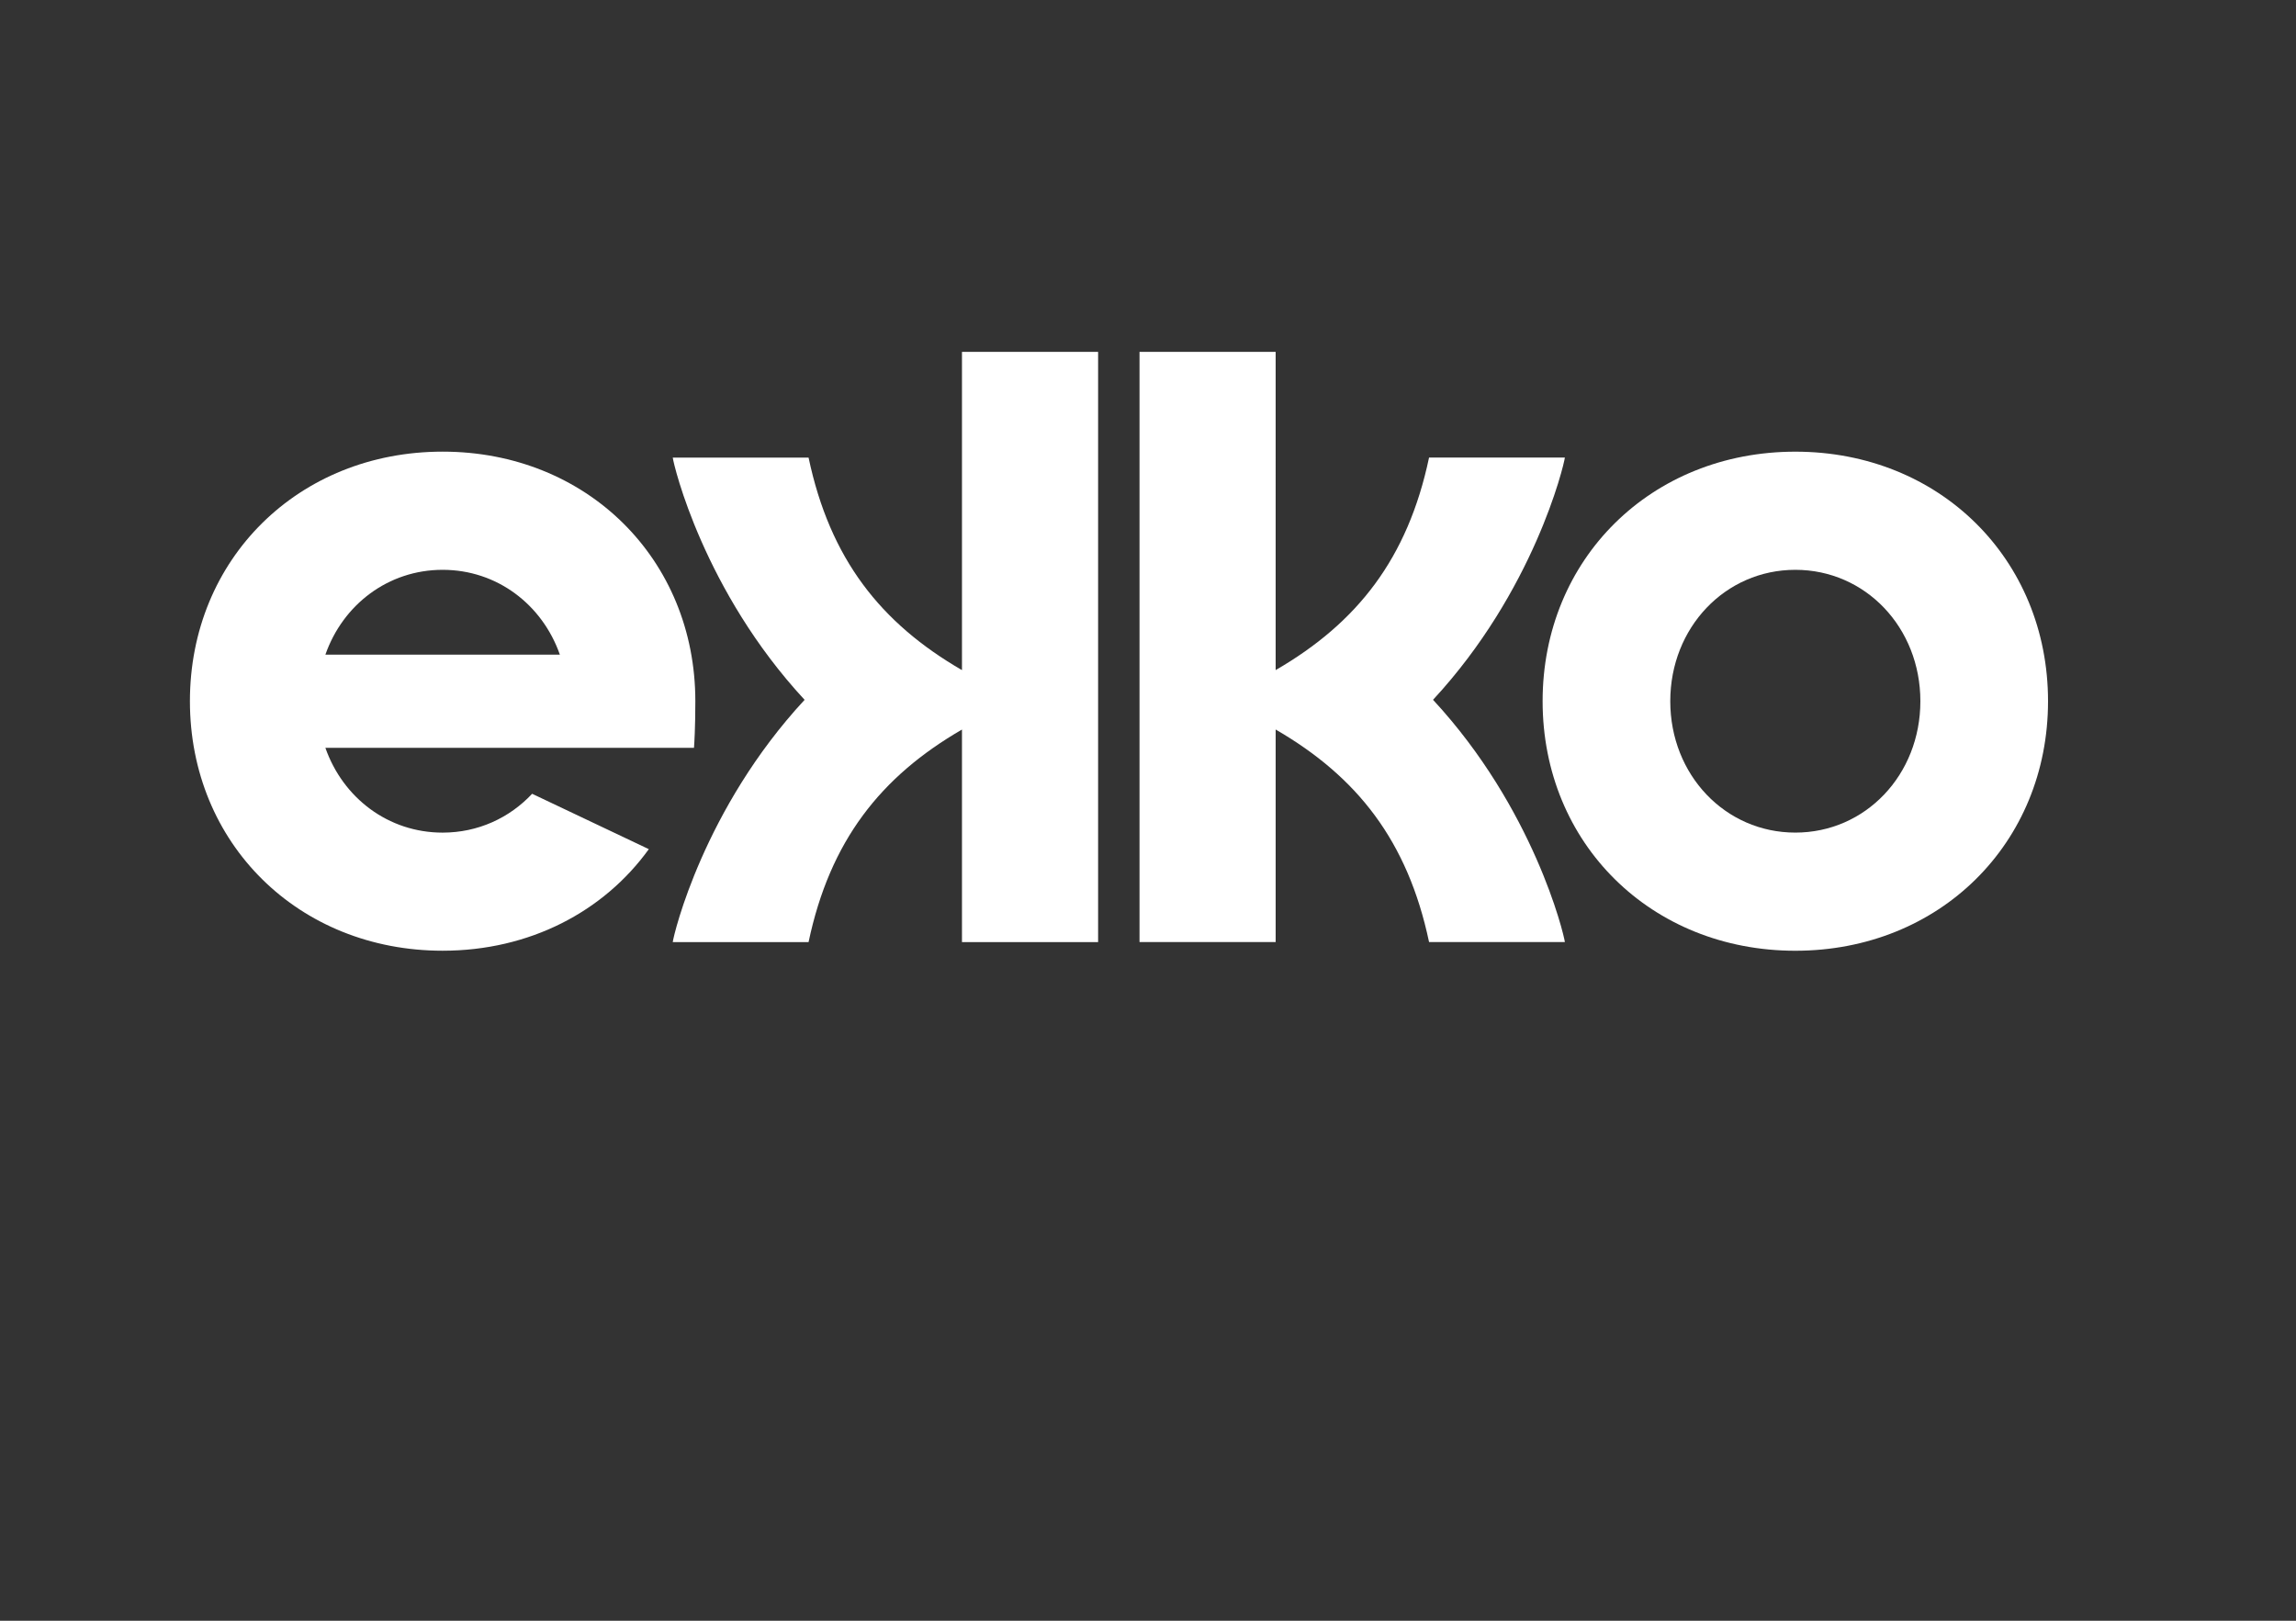 <?xml version="1.0" encoding="utf-8"?>
<svg version="1.1" id="Layer_1" xmlns="http://www.w3.org/2000/svg" xmlns:xlink="http://www.w3.org/1999/xlink" x="0px"
	y="0px" viewBox="0 0 850 600" style="enable-background:new 0 0 850 600;" xml:space="preserve">
	<rect x="0" y="0" width="850" height="600" fill="#333333" stroke="none"/>
	<style type="text/css">
		.path {
			fill: #FFFFFF;
		}
	</style>
	<g>

		<path class="path" d="M579.33,169.39c0,0-50.28,0-50.28,0c-7.91,37.48-26.66,61.23-56.79,78.68V130.26h-50.4v218.49h50.4v-78.68
			c30.14,17.45,48.88,41.2,56.79,78.68c0.01,0,50.28,0,50.28,0c-0.38-3.01-11.49-49.4-48.81-89.68
			C567.85,218.79,578.95,172.4,579.33,169.39z" />
		<path class="path" d="M664.65,167.21c-53.34,0-93.56,39.71-93.56,92.38c0,52.67,40.22,92.38,93.56,92.38
			c53.33,0,93.55-39.72,93.55-92.38C758.2,206.93,717.98,167.21,664.65,167.21z M710.94,259.59c0,27.28-20.33,48.64-46.29,48.64
			c-25.96,0-46.3-21.37-46.3-48.64s20.34-48.64,46.3-48.64C690.6,210.95,710.94,232.31,710.94,259.59z" />
		<path class="path" d="M238.9,276.84h18.02c0.12-1.56,0.5-7.43,0.5-17.26c0-52.66-40.22-92.38-93.55-92.38
			c-53.34,0-93.56,39.71-93.56,92.38c0,52.67,40.22,92.38,93.56,92.38c32.23,0,59.66-14.5,76.33-37.6L197,293.86
			c-8.35,8.92-20.02,14.38-33.14,14.38c-20.15,0-36.9-12.87-43.4-31.39h86.79H238.9z M120.46,242.36
			c6.49-18.53,23.25-31.41,43.41-31.41c20.16,0,36.91,12.89,43.4,31.41H120.46z" />
		<path class="path" d="M356.13,130.26v117.82c-30.14-17.45-48.88-41.2-56.79-78.68c-0.01,0-50.28,0-50.28,0
			c0.38,3.01,11.49,49.4,48.81,89.68c-37.33,40.27-48.43,86.67-48.81,89.68c0,0,50.28,0,50.28,0c7.91-37.48,26.66-61.23,56.79-78.68
			v78.68h50.4V130.26H356.13z" />
	</g>
</svg>